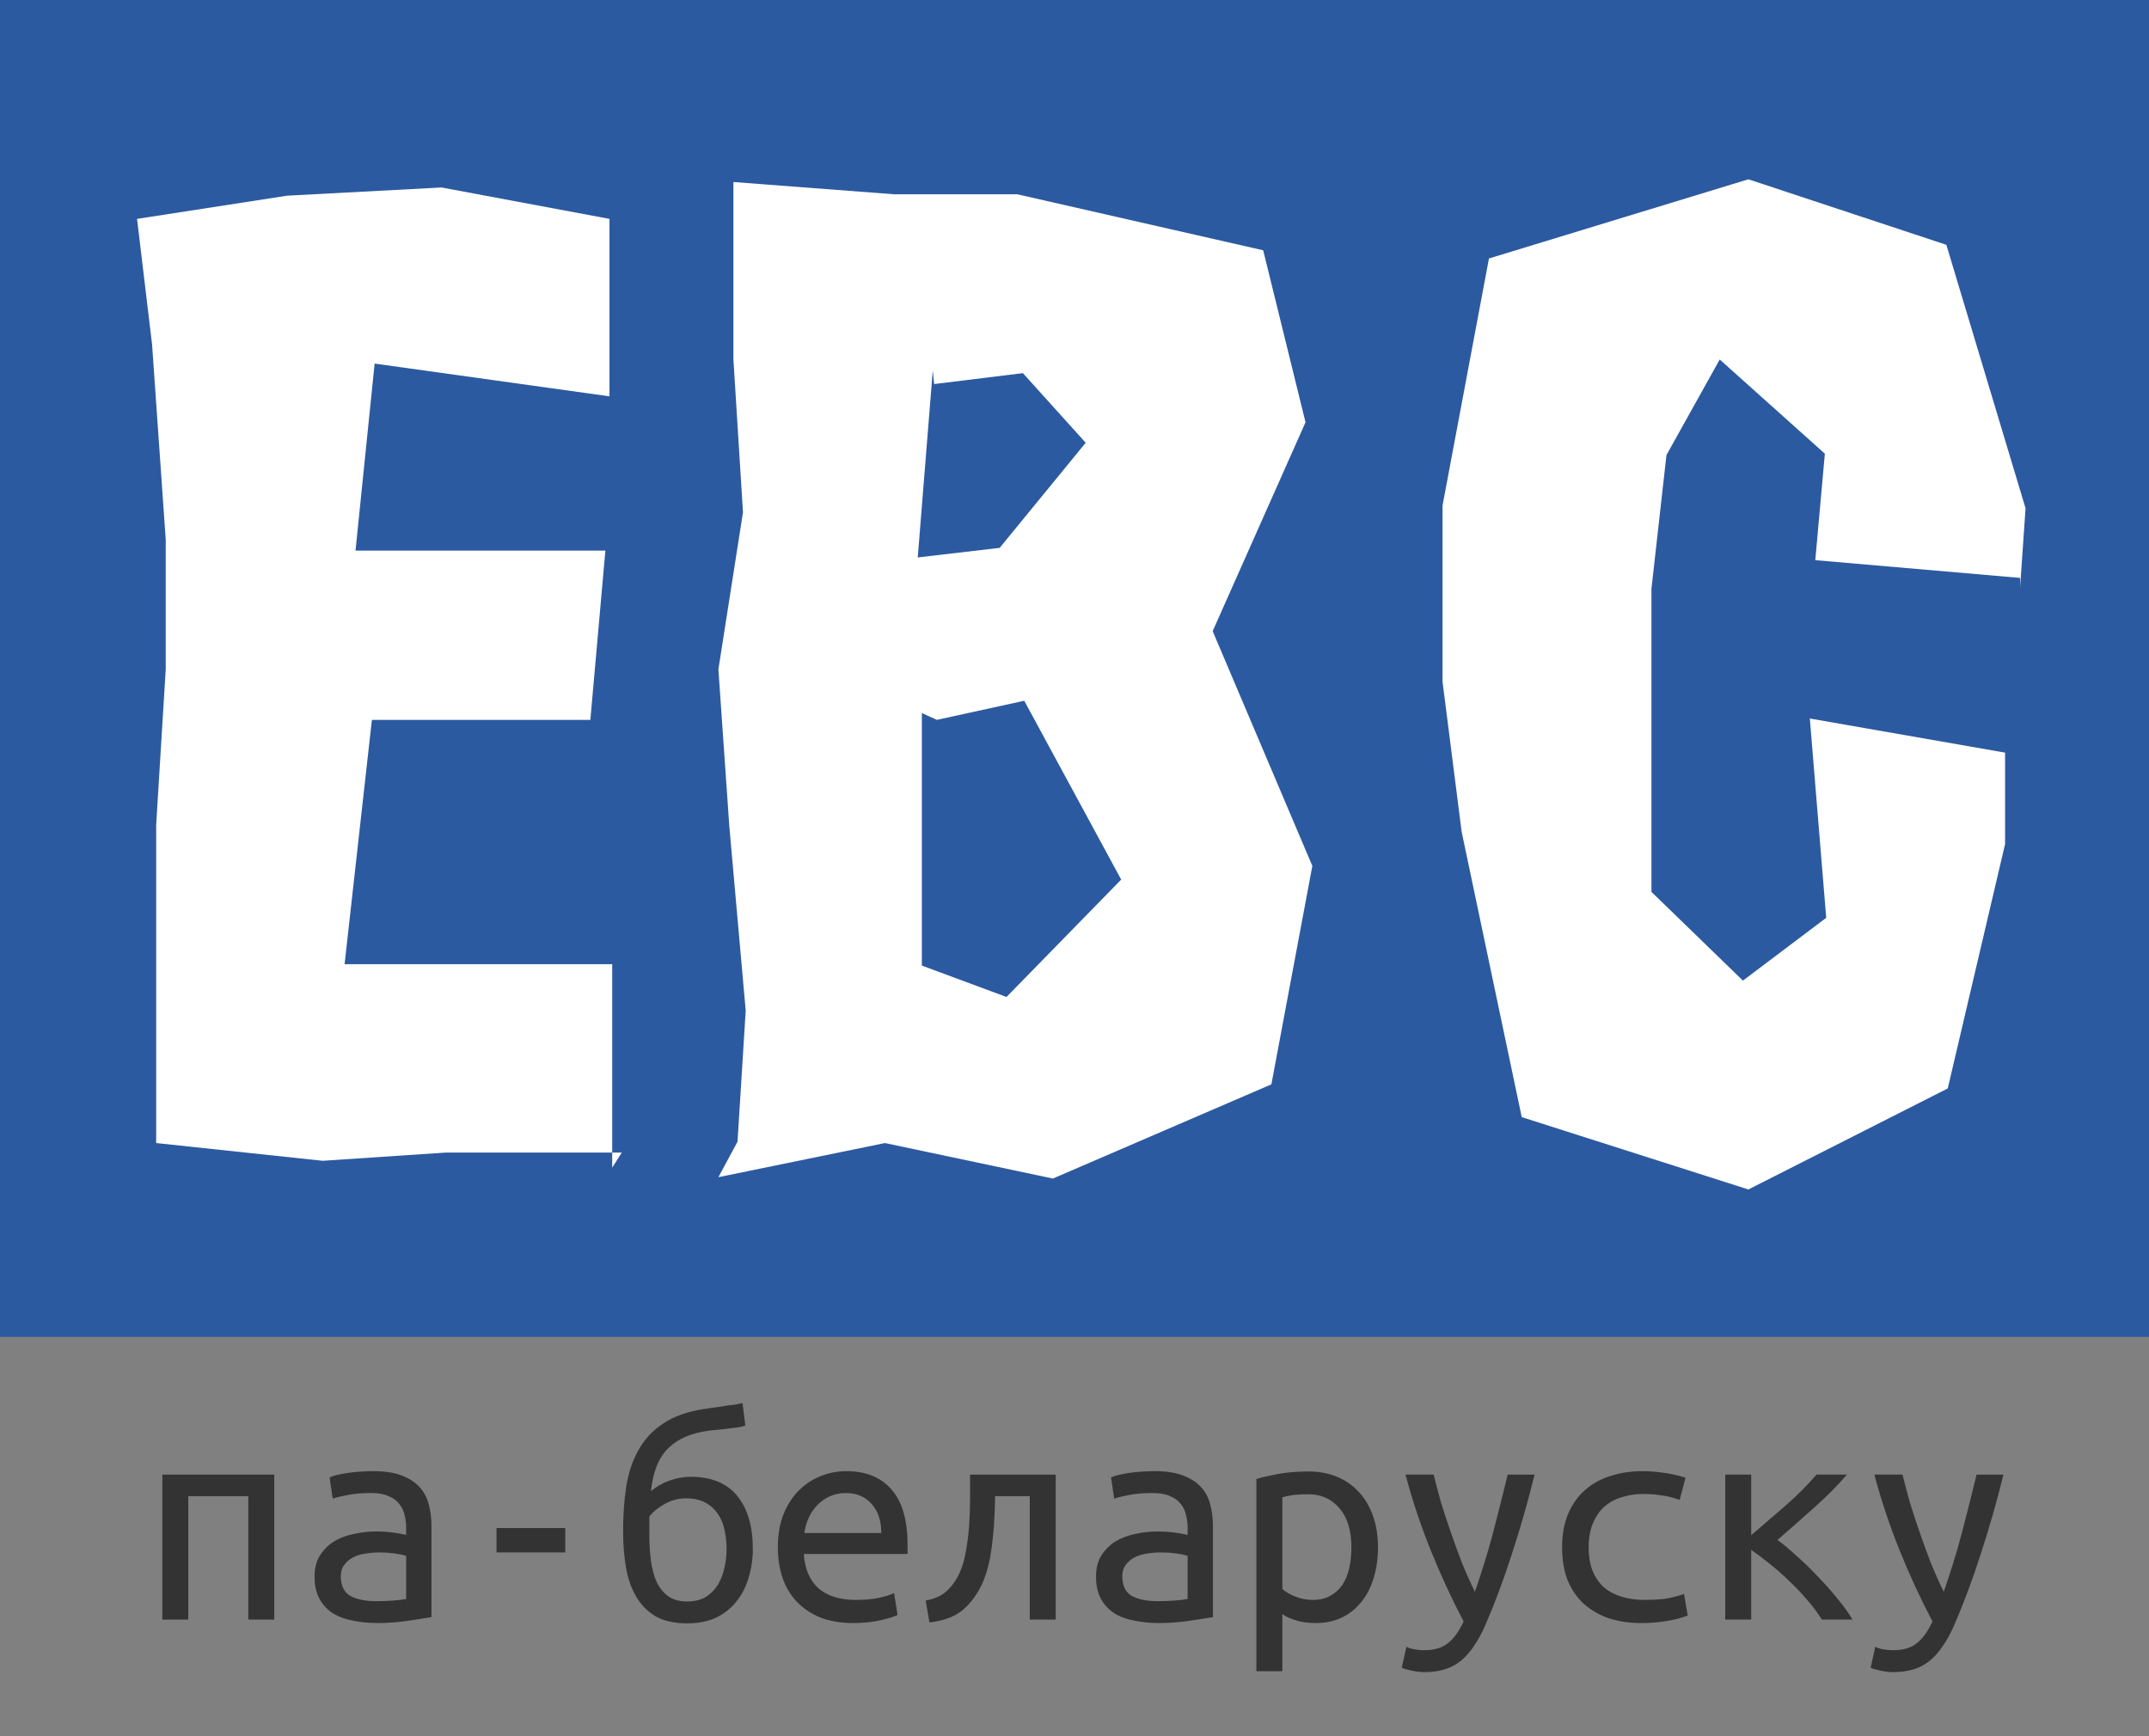 <?xml version="1.0" encoding="UTF-8" standalone="no"?>
<!-- Created with Inkscape (http://www.inkscape.org/) -->

<svg
   xmlns:dc="http://purl.org/dc/elements/1.1/"
   xmlns:cc="http://creativecommons.org/ns#"
   xmlns:rdf="http://www.w3.org/1999/02/22-rdf-syntax-ns#"
   xmlns:svg="http://www.w3.org/2000/svg"
   xmlns="http://www.w3.org/2000/svg"
   xmlns:sodipodi="http://sodipodi.sourceforge.net/DTD/sodipodi-0.dtd"
   xmlns:inkscape="http://www.inkscape.org/namespaces/inkscape"
   width="495"
   height="400"
   id="svg2"
   version="1.1"
   inkscape:version="0.48.4 r9939"
   sodipodi:docname="evs_logo_path.svg"
   inkscape:export-filename="/home/svet/Dropbox/falanster/design/logo/evs/evs_logo_path.png"
   inkscape:export-xdpi="181.8"
   inkscape:export-ydpi="181.8">
  <rect width="100%" height="100%" fill="#808080" stroke="none"/>
  <defs
     id="defs4" />
  <sodipodi:namedview
     id="base"
     pagecolor="#ffffff"
     bordercolor="#666666"
     borderopacity="1.0"
     inkscape:pageopacity="0.0"
     inkscape:pageshadow="2"
     inkscape:zoom="0.7"
     inkscape:cx="284.32355"
     inkscape:cy="278.65098"
     inkscape:document-units="px"
     inkscape:current-layer="layer1"
     showgrid="false"
     fit-margin-top="0"
     fit-margin-left="0"
     fit-margin-right="0"
     fit-margin-bottom="0"
     inkscape:window-width="1301"
     inkscape:window-height="744"
     inkscape:window-x="65"
     inkscape:window-y="24"
     inkscape:window-maximized="1" />
  <g
     inkscape:label="Layer 1"
     inkscape:groupmode="layer"
     id="layer1"
     transform="translate(-29.429,-97.505)">
    <rect
       style="fill:none;fill-opacity:1;fill-rule:nonzero;stroke:none"
       id="rect2995"
       width="495"
       height="400"
       x="29.429"
       y="97.505" />
    <rect
       style="fill:#2c5aa0;fill-opacity:1;fill-rule:nonzero;stroke:none"
       id="rect2993"
       width="495"
       height="308"
       x="29.429"
       y="97.505" />
    <g
       style="font-size:314.505px;font-style:normal;font-variant:normal;font-weight:normal;font-stretch:normal;line-height:125%;letter-spacing:0px;word-spacing:0px;fill:#ffffff;fill-opacity:1;stroke:none;font-family:Ubuntu Mono;-inkscape-font-specification:Ubuntu Mono"
       id="text2985">
      <path
         d="m 170.445,366.516 2.202,-3.46 -40.571,0 -28.305,1.887 -38.37,-4.089 0,-73.28 2.202,-35.854 0,-29.878 -3.145,-44.974 -3.46,-28.934 34.596,-5.347 35.539,-1.887 38.684,7.234 0,40.886 -54.095,-7.548 -4.403,43.087 57.554,0 -3.46,38.999 -50.321,0 -6.29,56.296 61.643,0 0,46.861"
         style="font-weight:600;fill:#ffffff;font-family:a_AlternaBrk;-inkscape-font-specification:a_AlternaBrk Semi-Bold"
         id="path3042" />
      <path
         d="m 244.599,185.99 -0.315,-3.145 -3.46,43.087 18.87,-2.202 19.814,-24.217 -14.467,-16.04 -20.443,2.516 m 0.629,77.368 -3.46,-1.573 0,58.183 19.499,7.234 26.418,-27.047 -22.33,-41.2 -20.128,4.403 m -50.321,105.359 4.403,-8.177 1.887,-30.192 -3.774,-42.458 -2.516,-36.168 5.661,-36.168 -2.202,-35.225 0,-40.886 37.112,2.831 28.305,0 56.611,12.895 9.75,39.628 -21.386,48.119 22.959,54.095 -9.435,50.321 -50.321,21.701 -38.684,-8.177 -38.37,7.863"
         style="font-weight:600;fill:#ffffff;font-family:a_AlternaBrk;-inkscape-font-specification:a_AlternaBrk Semi-Bold"
         id="path3044" />
      <path
         d="m 494.739,232.852 0,-2.202 -47.176,-4.089 2.202,-24.531 -24.217,-21.701 -12.266,22.015 -3.46,30.822 0,69.82 21.072,20.443 19.185,-14.467 -3.774,-45.918 44.974,7.863 0,21.072 -13.209,56.296 -45.918,23.273 -52.208,-16.669 -13.838,-65.732 -4.403,-34.596 0,-40.571 10.693,-56.925 59.756,-18.241 45.603,15.096 18.241,60.7 -1.258,18.241"
         style="font-weight:600;fill:#ffffff;font-family:a_AlternaBrk;-inkscape-font-specification:a_AlternaBrk Semi-Bold"
         id="path3046" />
    </g>
    <g
       style="font-size:72px;font-style:normal;font-variant:normal;font-weight:normal;font-stretch:normal;line-height:125%;letter-spacing:0px;word-spacing:0px;fill:#333333;fill-opacity:1;stroke:none;font-family:Ubuntu Mono;-inkscape-font-specification:Ubuntu Mono"
       id="text2989">
      <path
         d="m 92.602,470.648 -5.976,0 0,-28.44 -13.824,0 0,28.44 -5.976,0 0,-33.408 25.776,0 0,33.408"
         style=""
         id="path3017" />
      <path
         d="m 116.074,466.4 c 1.488,0 2.808,-0.048 3.96,-0.144 1.2,-0.096 2.184,-0.216 2.952,-0.36 l 0,-9.936 c -0.768,-0.24 -1.704,-0.432 -2.808,-0.576 -1.056,-0.144 -2.184,-0.216 -3.384,-0.216 -1.104,1e-5 -2.184,0.096 -3.24,0.288 -1.056,0.144 -1.992,0.432 -2.808,0.864 -0.816,0.432 -1.488,1.008 -2.016,1.728 -0.528,0.672 -0.792,1.536 -0.792,2.592 -10e-6,2.16 0.72,3.672 2.16,4.536 1.488,0.816 3.48,1.224 5.976,1.224 m -0.576,-29.952 c 2.496,3e-5 4.584,0.312 6.264,0.936 1.728,0.624 3.12,1.488 4.176,2.592 1.056,1.104 1.8,2.448 2.232,4.032 0.432,1.584 0.648,3.312 0.648,5.184 l 0,20.88 c -1.392,0.24 -3.24,0.528 -5.544,0.864 -2.256,0.336 -4.584,0.504 -6.984,0.504 -1.824,0 -3.6,-0.168 -5.328,-0.504 -1.728,-0.288 -3.264,-0.816 -4.608,-1.584 -1.344,-0.816 -2.424,-1.92 -3.24,-3.312 -0.816,-1.392 -1.224,-3.168 -1.224,-5.328 -10e-6,-1.92 0.408,-3.528 1.224,-4.824 0.864,-1.344 1.944,-2.424 3.24,-3.24 1.344,-0.816 2.856,-1.392 4.536,-1.728 1.728,-0.384 3.456,-0.576 5.184,-0.576 2.352,2e-5 4.656,0.264 6.912,0.792 l 0,-1.656 c -3e-5,-1.008 -0.12,-1.968 -0.36,-2.88 -0.192,-0.96 -0.6,-1.824 -1.224,-2.592 -0.576,-0.768 -1.392,-1.368 -2.448,-1.8 -1.008,-0.48 -2.328,-0.72 -3.96,-0.72 -2.064,3e-5 -3.864,0.144 -5.4,0.432 -1.536,0.288 -2.712,0.576 -3.528,0.864 l -0.72,-4.896 c 0.816,-0.384 2.16,-0.72 4.032,-1.008 1.92,-0.288 3.96,-0.432 6.12,-0.432"
         style=""
         id="path3019" />
      <path
         d="m 143.794,449.552 15.84,0 0,5.616 -15.84,0 0,-5.616"
         style=""
         id="path3021" />
      <path
         d="m 179.362,441.056 c 1.248,-1.056 2.688,-1.872 4.32,-2.448 1.632,-0.576 3.24,-0.864 4.824,-0.864 4.752,3e-5 8.328,1.464 10.728,4.392 2.4,2.928 3.6,7.008 3.6,12.24 -4e-5,2.256 -0.312,4.416 -0.936,6.48 -0.576,2.064 -1.488,3.888 -2.736,5.472 -1.2,1.584 -2.76,2.856 -4.68,3.816 -1.92,0.912 -4.176,1.368 -6.768,1.368 -2.976,0 -5.424,-0.552 -7.344,-1.656 -1.872,-1.152 -3.36,-2.688 -4.464,-4.608 -1.104,-1.92 -1.872,-4.152 -2.304,-6.696 -0.432,-2.592 -0.648,-5.328 -0.648,-8.208 -10e-6,-3.744 0.24,-7.2 0.72,-10.368 0.528,-3.216 1.488,-6.048 2.88,-8.496 1.392,-2.448 3.288,-4.464 5.688,-6.048 2.448,-1.632 5.592,-2.736 9.432,-3.312 1.2,-0.192 2.208,-0.336 3.024,-0.432 0.864,-0.144 1.632,-0.264 2.304,-0.36 0.672,-0.096 1.272,-0.168 1.8,-0.216 0.528,-0.096 1.08,-0.216 1.656,-0.36 l 0.648,5.184 c -0.288,0.096 -0.6,0.192 -0.936,0.288 -0.336,0.048 -0.792,0.12 -1.368,0.216 -0.576,0.048 -1.344,0.144 -2.304,0.288 -0.912,0.096 -2.112,0.216 -3.6,0.36 -4.128,0.528 -7.296,1.872 -9.504,4.032 -2.208,2.112 -3.552,5.424 -4.032,9.936 m -0.36,10.224 c -10e-6,2.016 0.12,3.936 0.36,5.76 0.24,1.824 0.672,3.456 1.296,4.896 0.672,1.392 1.56,2.496 2.664,3.312 1.152,0.816 2.616,1.224 4.392,1.224 1.584,0 2.952,-0.312 4.104,-0.936 1.152,-0.672 2.088,-1.56 2.808,-2.664 0.72,-1.104 1.248,-2.376 1.584,-3.816 0.384,-1.488 0.576,-3.048 0.576,-4.68 -3e-5,-1.44 -0.144,-2.856 -0.432,-4.248 -0.288,-1.44 -0.792,-2.688 -1.512,-3.744 -0.72,-1.104 -1.68,-1.992 -2.88,-2.664 -1.2,-0.672 -2.712,-1.008 -4.536,-1.008 -1.728,3e-5 -3.36,0.432 -4.896,1.296 -1.488,0.816 -2.664,1.776 -3.528,2.88 l 0,4.392"
         style=""
         id="path3023" />
      <path
         d="m 224.362,436.448 c 4.512,3e-5 7.992,1.416 10.44,4.248 2.448,2.784 3.672,7.032 3.672,12.744 l 0,2.088 -23.904,0 c 0.24,3.456 1.368,6.096 3.384,7.92 2.064,1.776 4.944,2.664 8.64,2.664 2.112,0 3.912,-0.168 5.4,-0.504 1.488,-0.336 2.616,-0.696 3.384,-1.08 l 0.792,5.04 c -0.72,0.384 -2.016,0.792 -3.888,1.224 -1.872,0.432 -3.984,0.648 -6.336,0.648 -2.88,0 -5.424,-0.432 -7.632,-1.296 -2.16,-0.912 -3.96,-2.136 -5.4,-3.672 -1.44,-1.536 -2.52,-3.36 -3.24,-5.472 -0.72,-2.16 -1.08,-4.488 -1.08,-6.984 -1e-5,-2.976 0.456,-5.568 1.368,-7.776 0.912,-2.208 2.112,-4.032 3.6,-5.472 1.488,-1.44 3.168,-2.52 5.04,-3.24 1.872,-0.72 3.792,-1.08 5.76,-1.08 m 8.064,14.256 c -3e-5,-2.832 -0.744,-5.064 -2.232,-6.696 -1.488,-1.68 -3.456,-2.52 -5.904,-2.52 -1.392,3e-5 -2.664,0.264 -3.816,0.792 -1.104,0.528 -2.064,1.224 -2.88,2.088 -0.816,0.864 -1.464,1.848 -1.944,2.952 -0.48,1.104 -0.792,2.232 -0.936,3.384 l 17.712,0"
         style=""
         id="path3025" />
      <path
         d="m 258.634,442.208 c -2e-5,1.44 -0.048,2.976 -0.144,4.608 -0.048,1.584 -0.168,3.192 -0.36,4.824 -0.144,1.584 -0.36,3.168 -0.648,4.752 -0.288,1.536 -0.672,2.976 -1.152,4.32 -0.96,2.736 -2.424,5.088 -4.392,7.056 -1.968,1.968 -4.776,3.144 -8.424,3.528 l -0.864,-5.04 c 2.112,-0.384 3.768,-1.152 4.968,-2.304 1.248,-1.2 2.232,-2.64 2.952,-4.32 0.624,-1.44 1.08,-3.072 1.368,-4.896 0.336,-1.824 0.576,-3.744 0.72,-5.76 0.144,-2.016 0.216,-4.032 0.216,-6.048 -1e-5,-2.016 -1e-5,-3.912 0,-5.688 l 19.728,0 0,33.408 -5.976,0 0,-28.44 -7.992,0"
         style=""
         id="path3027" />
      <path
         d="m 296.074,466.4 c 1.488,0 2.808,-0.048 3.96,-0.144 1.2,-0.096 2.184,-0.216 2.952,-0.36 l 0,-9.936 c -0.768,-0.24 -1.704,-0.432 -2.808,-0.576 -1.056,-0.144 -2.184,-0.216 -3.384,-0.216 -1.104,1e-5 -2.184,0.096 -3.24,0.288 -1.056,0.144 -1.992,0.432 -2.808,0.864 -0.816,0.432 -1.488,1.008 -2.016,1.728 -0.528,0.672 -0.792,1.536 -0.792,2.592 -10e-6,2.16 0.72,3.672 2.16,4.536 1.488,0.816 3.48,1.224 5.976,1.224 m -0.576,-29.952 c 2.496,3e-5 4.584,0.312 6.264,0.936 1.728,0.624 3.12,1.488 4.176,2.592 1.056,1.104 1.8,2.448 2.232,4.032 0.432,1.584 0.648,3.312 0.648,5.184 l 0,20.88 c -1.392,0.24 -3.24,0.528 -5.544,0.864 -2.256,0.336 -4.584,0.504 -6.984,0.504 -1.824,0 -3.6,-0.168 -5.328,-0.504 -1.728,-0.288 -3.264,-0.816 -4.608,-1.584 -1.344,-0.816 -2.424,-1.92 -3.24,-3.312 -0.816,-1.392 -1.224,-3.168 -1.224,-5.328 -10e-6,-1.92 0.408,-3.528 1.224,-4.824 0.864,-1.344 1.944,-2.424 3.24,-3.24 1.344,-0.816 2.856,-1.392 4.536,-1.728 1.728,-0.384 3.456,-0.576 5.184,-0.576 2.352,2e-5 4.656,0.264 6.912,0.792 l 0,-1.656 c -3e-5,-1.008 -0.12,-1.968 -0.36,-2.88 -0.192,-0.96 -0.6,-1.824 -1.224,-2.592 -0.576,-0.768 -1.392,-1.368 -2.448,-1.8 -1.008,-0.48 -2.328,-0.72 -3.96,-0.72 -2.064,3e-5 -3.864,0.144 -5.4,0.432 -1.536,0.288 -2.712,0.576 -3.528,0.864 l -0.72,-4.896 c 0.816,-0.384 2.16,-0.72 4.032,-1.008 1.92,-0.288 3.96,-0.432 6.12,-0.432"
         style=""
         id="path3029" />
      <path
         d="m 340.714,454.016 c -3e-5,-3.888 -0.912,-6.888 -2.736,-9 -1.824,-2.16 -4.2,-3.24 -7.128,-3.24 -1.632,3e-5 -2.928,0.072 -3.888,0.216 -0.912,0.144 -1.632,0.312 -2.16,0.504 l 0,21.096 c 0.672,0.624 1.656,1.2 2.952,1.728 1.296,0.528 2.64,0.792 4.032,0.792 1.584,0 2.928,-0.312 4.032,-0.936 1.152,-0.624 2.088,-1.464 2.808,-2.52 0.72,-1.104 1.248,-2.376 1.584,-3.816 0.336,-1.488 0.504,-3.096 0.504,-4.824 m 6.12,0 c -4e-5,2.544 -0.336,4.896 -1.008,7.056 -0.624,2.112 -1.56,3.936 -2.808,5.472 -1.2,1.536 -2.688,2.736 -4.464,3.6 -1.776,0.864 -3.792,1.296 -6.048,1.296 -1.776,0 -3.336,-0.216 -4.68,-0.648 -1.344,-0.432 -2.352,-0.912 -3.024,-1.44 l 0,13.176 -5.976,0 0,-44.28 c 1.296,-0.384 2.952,-0.768 4.968,-1.152 2.064,-0.384 4.416,-0.576 7.056,-0.576 2.4,3e-5 4.584,0.408 6.552,1.224 1.968,0.816 3.648,1.992 5.04,3.528 1.392,1.488 2.472,3.312 3.24,5.472 0.768,2.16 1.152,4.584 1.152,7.272"
         style=""
         id="path3031" />
      <path
         d="m 353.386,476.912 c 0.432,0.24 1.032,0.432 1.8,0.576 0.816,0.144 1.56,0.216 2.232,0.216 2.352,-10e-6 4.176,-0.528 5.472,-1.584 1.344,-1.008 2.568,-2.688 3.672,-5.04 -2.688,-5.088 -5.208,-10.536 -7.56,-16.344 -2.352,-5.856 -4.296,-11.688 -5.832,-17.496 l 6.48,0 c 0.48,1.92 1.032,4.008 1.656,6.264 0.672,2.208 1.416,4.488 2.232,6.84 0.816,2.352 1.68,4.728 2.592,7.128 0.96,2.352 1.968,4.608 3.024,6.768 0.768,-2.208 1.488,-4.392 2.16,-6.552 0.672,-2.16 1.296,-4.32 1.872,-6.48 0.576,-2.208 1.152,-4.44 1.728,-6.696 0.576,-2.304 1.176,-4.728 1.8,-7.272 l 6.192,0 c -1.536,6.24 -3.264,12.288 -5.184,18.144 -1.872,5.856 -3.888,11.28 -6.048,16.272 -0.816,1.92 -1.704,3.576 -2.664,4.968 -0.912,1.392 -1.92,2.544 -3.024,3.456 -1.104,0.912 -2.352,1.584 -3.744,2.016 -1.392,0.432 -2.976,0.648 -4.752,0.648 -0.912,-10e-6 -1.92,-0.12 -3.024,-0.36 -1.056,-0.24 -1.776,-0.456 -2.16,-0.648 l 1.08,-4.824"
         style=""
         id="path3033" />
      <path
         d="m 389.242,454.016 c -1e-5,-3.024 0.48,-5.64 1.44,-7.848 0.96,-2.208 2.28,-4.032 3.96,-5.472 1.68,-1.44 3.624,-2.496 5.832,-3.168 2.256,-0.72 4.656,-1.08 7.2,-1.08 1.632,3e-5 3.24,0.12 4.824,0.36 1.632,0.192 3.36,0.576 5.184,1.152 l -1.368,5.112 c -1.584,-0.576 -3.048,-0.936 -4.392,-1.08 -1.296,-0.192 -2.616,-0.288 -3.96,-0.288 -1.728,3e-5 -3.36,0.24 -4.896,0.72 -1.536,0.432 -2.88,1.152 -4.032,2.16 -1.104,0.96 -1.992,2.232 -2.664,3.816 -0.672,1.536 -1.008,3.408 -1.008,5.616 -10e-6,2.112 0.312,3.936 0.936,5.472 0.624,1.488 1.488,2.736 2.592,3.744 1.152,0.96 2.52,1.68 4.104,2.16 1.584,0.48 3.336,0.72 5.256,0.72 1.536,0 3,-0.072 4.392,-0.216 1.44,-0.192 3,-0.576 4.68,-1.152 l 0.864,4.968 c -1.68,0.624 -3.384,1.056 -5.112,1.296 -1.728,0.288 -3.6,0.432 -5.616,0.432 -2.688,0 -5.16,-0.36 -7.416,-1.08 -2.208,-0.768 -4.128,-1.872 -5.76,-3.312 -1.584,-1.44 -2.832,-3.24 -3.744,-5.4 -0.864,-2.208 -1.296,-4.752 -1.296,-7.632"
         style=""
         id="path3035" />
      <path
         d="m 438.85,452.288 c 1.296,0.96 2.76,2.184 4.392,3.672 1.632,1.44 3.24,3 4.824,4.68 1.632,1.68 3.168,3.408 4.608,5.184 1.44,1.728 2.592,3.336 3.456,4.824 l -7.056,0 c -0.912,-1.488 -2.04,-3 -3.384,-4.536 -1.344,-1.584 -2.784,-3.096 -4.32,-4.536 -1.488,-1.44 -3,-2.76 -4.536,-3.96 -1.488,-1.2 -2.832,-2.208 -4.032,-3.024 l 0,16.056 -5.976,0 0,-33.408 5.976,0 0,13.968 c 2.64,-2.304 5.28,-4.584 7.92,-6.84 2.64,-2.304 5.016,-4.68 7.128,-7.128 l 6.984,0 c -2.064,2.448 -4.56,4.968 -7.488,7.56 -2.88,2.592 -5.712,5.088 -8.496,7.488"
         style=""
         id="path3037" />
      <path
         d="m 461.386,476.912 c 0.432,0.24 1.032,0.432 1.8,0.576 0.816,0.144 1.56,0.216 2.232,0.216 2.352,-10e-6 4.176,-0.528 5.472,-1.584 1.344,-1.008 2.568,-2.688 3.672,-5.04 -2.688,-5.088 -5.208,-10.536 -7.56,-16.344 -2.352,-5.856 -4.296,-11.688 -5.832,-17.496 l 6.48,0 c 0.48,1.92 1.032,4.008 1.656,6.264 0.672,2.208 1.416,4.488 2.232,6.84 0.816,2.352 1.68,4.728 2.592,7.128 0.96,2.352 1.968,4.608 3.024,6.768 0.768,-2.208 1.488,-4.392 2.16,-6.552 0.672,-2.16 1.296,-4.32 1.872,-6.48 0.576,-2.208 1.152,-4.44 1.728,-6.696 0.576,-2.304 1.176,-4.728 1.8,-7.272 l 6.192,0 c -1.536,6.24 -3.264,12.288 -5.184,18.144 -1.872,5.856 -3.888,11.28 -6.048,16.272 -0.816,1.92 -1.704,3.576 -2.664,4.968 -0.912,1.392 -1.92,2.544 -3.024,3.456 -1.104,0.912 -2.352,1.584 -3.744,2.016 -1.392,0.432 -2.976,0.648 -4.752,0.648 -0.912,-10e-6 -1.92,-0.12 -3.024,-0.36 -1.056,-0.24 -1.776,-0.456 -2.16,-0.648 l 1.08,-4.824"
         style=""
         id="path3039" />
    </g>
  </g>
</svg>
